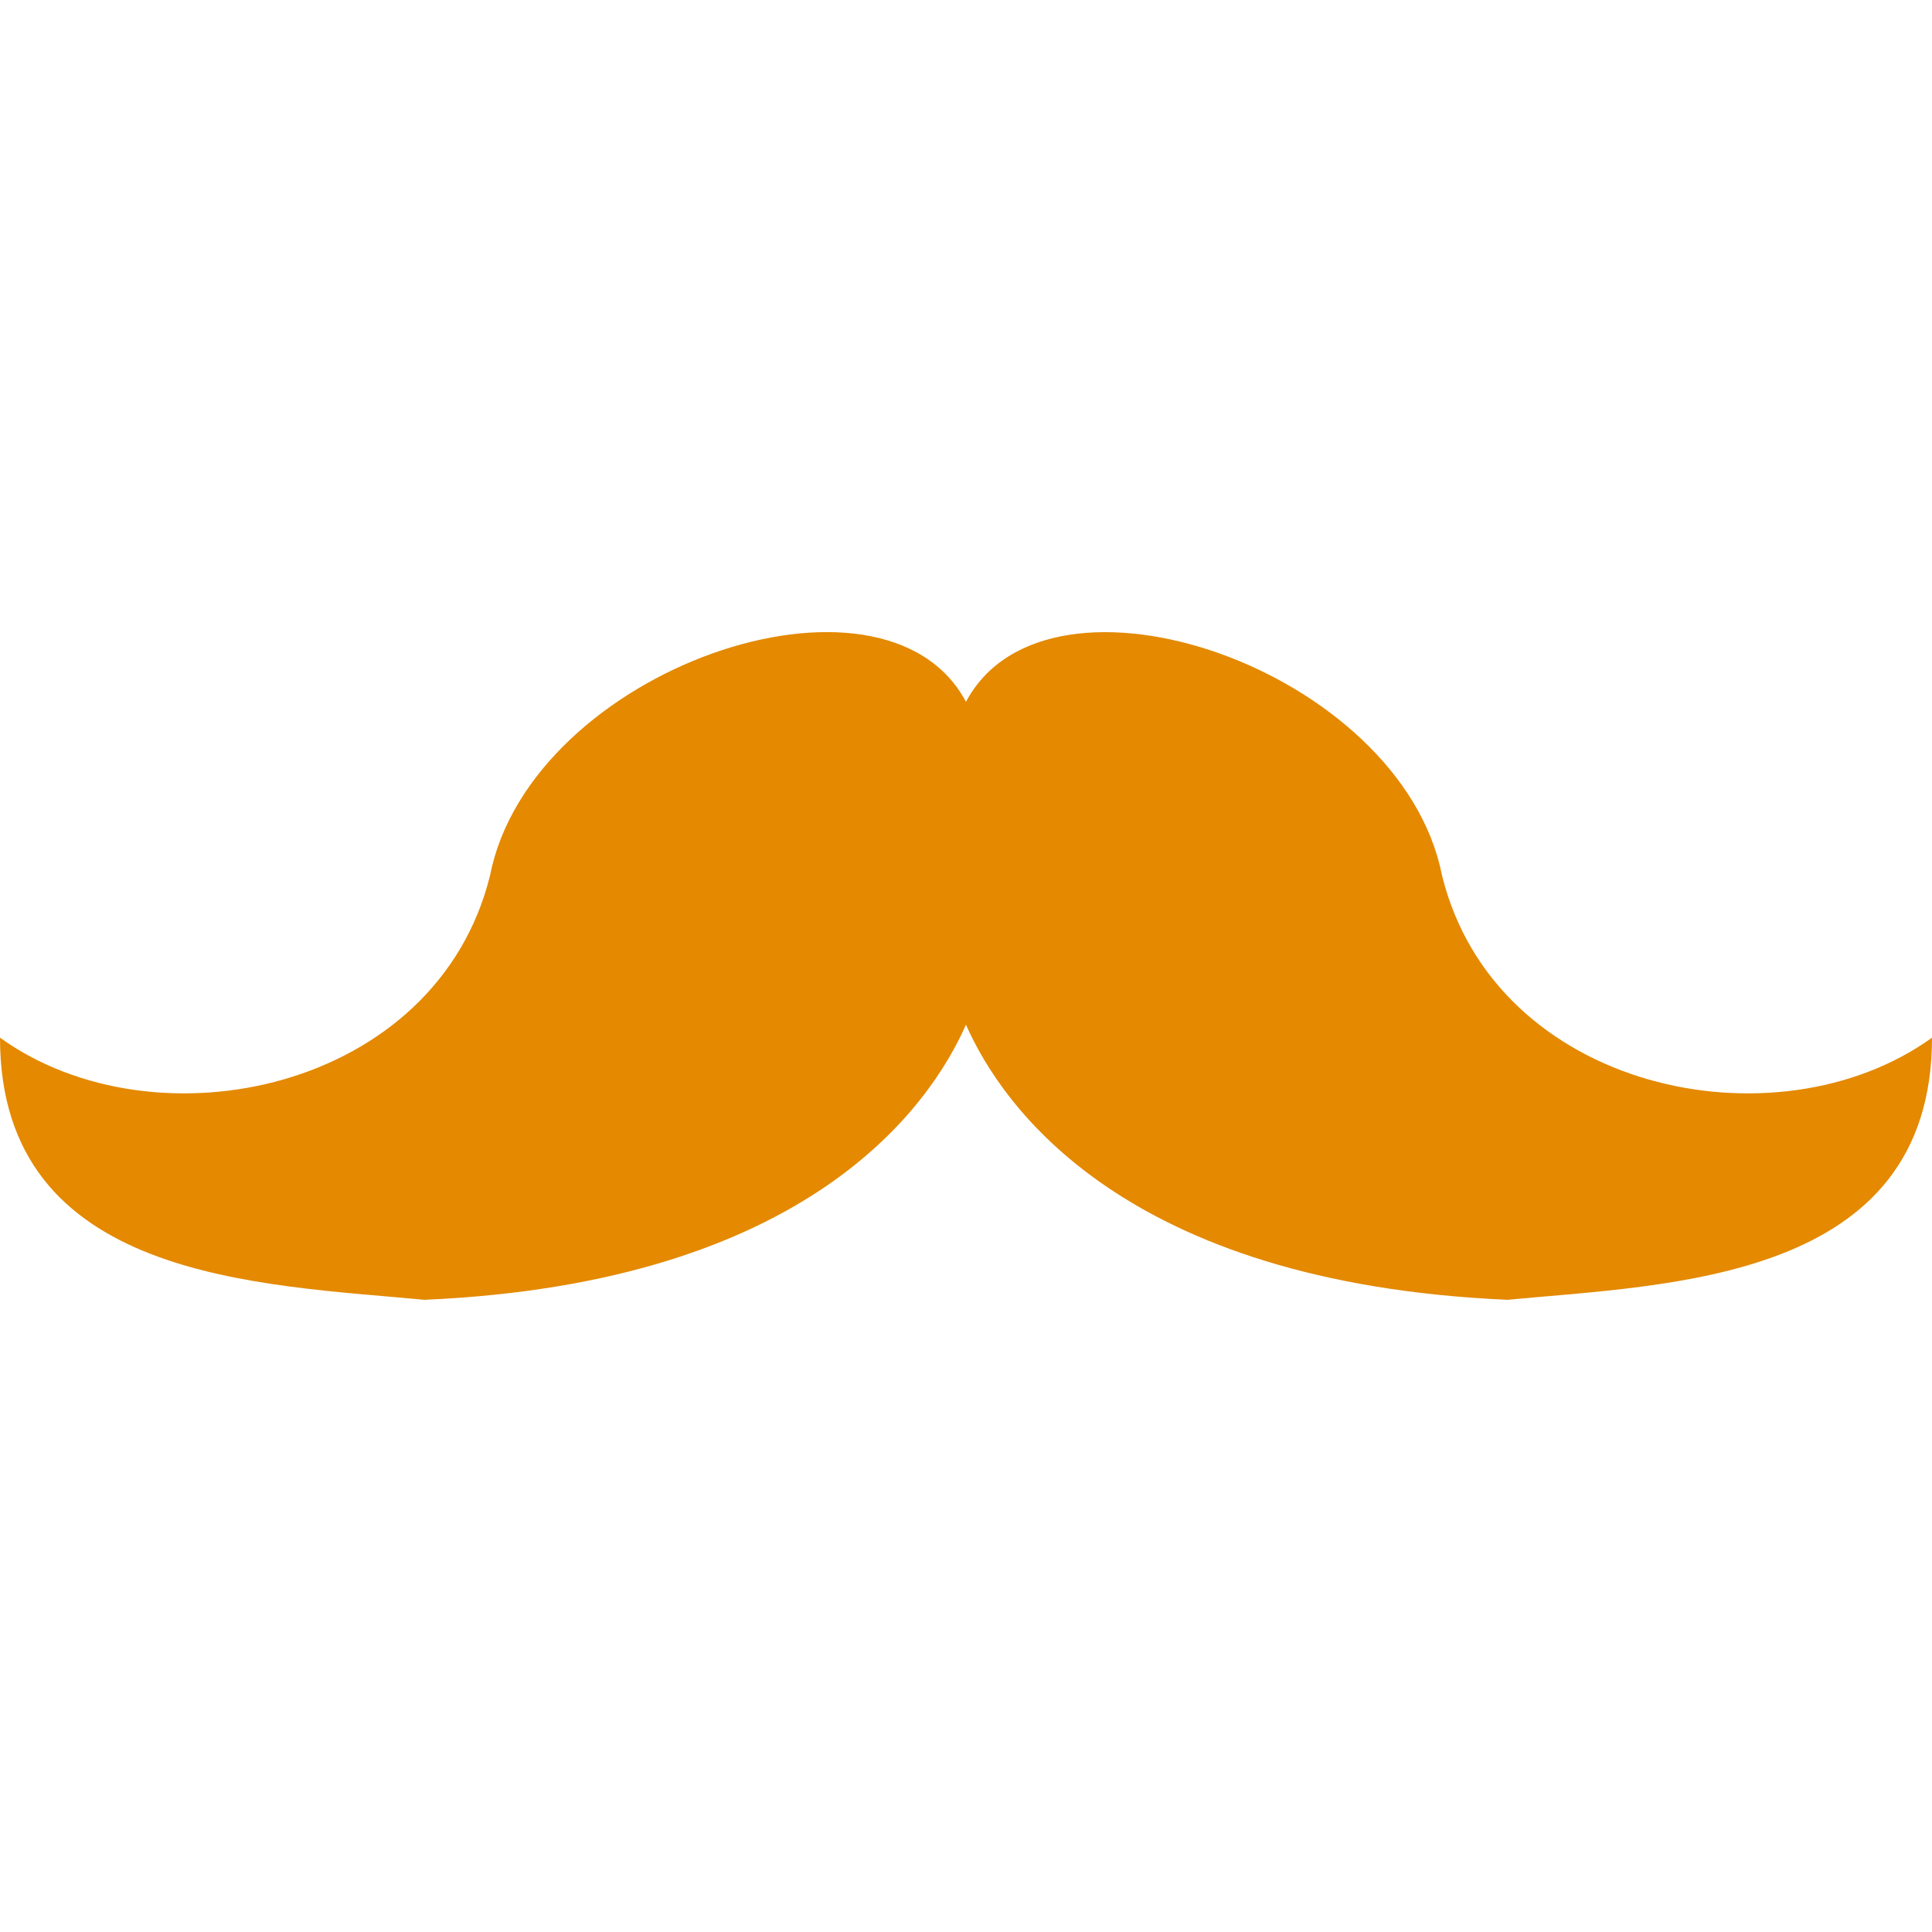 <svg fill="#e48900" version="1.1" id="Capa_1" xmlns="http://www.w3.org/2000/svg" xmlns:xlink="http://www.w3.org/1999/xlink" x="0px" y="0px"
	  viewBox="0 0 28.745 28.745" style="enable-background:new 0 0 28.745 28.745;"
	 xml:space="preserve">
<g>
	<path d="M21.455,13.025c-0.604-3.065-5.861-4.881-7.083-2.583c-1.22-2.299-6.477-0.483-7.081,2.583
		C6.501,16.229,2.321,17.11,0,15.439c0,3.622,3.901,3.669,6.315,3.9c5.718-0.25,7.525-2.889,8.057-4.093
		c0.532,1.205,2.34,3.843,8.058,4.093c2.416-0.231,6.315-0.278,6.315-3.9C26.423,17.11,22.244,16.229,21.455,13.025z"/>
</g>
</svg>
